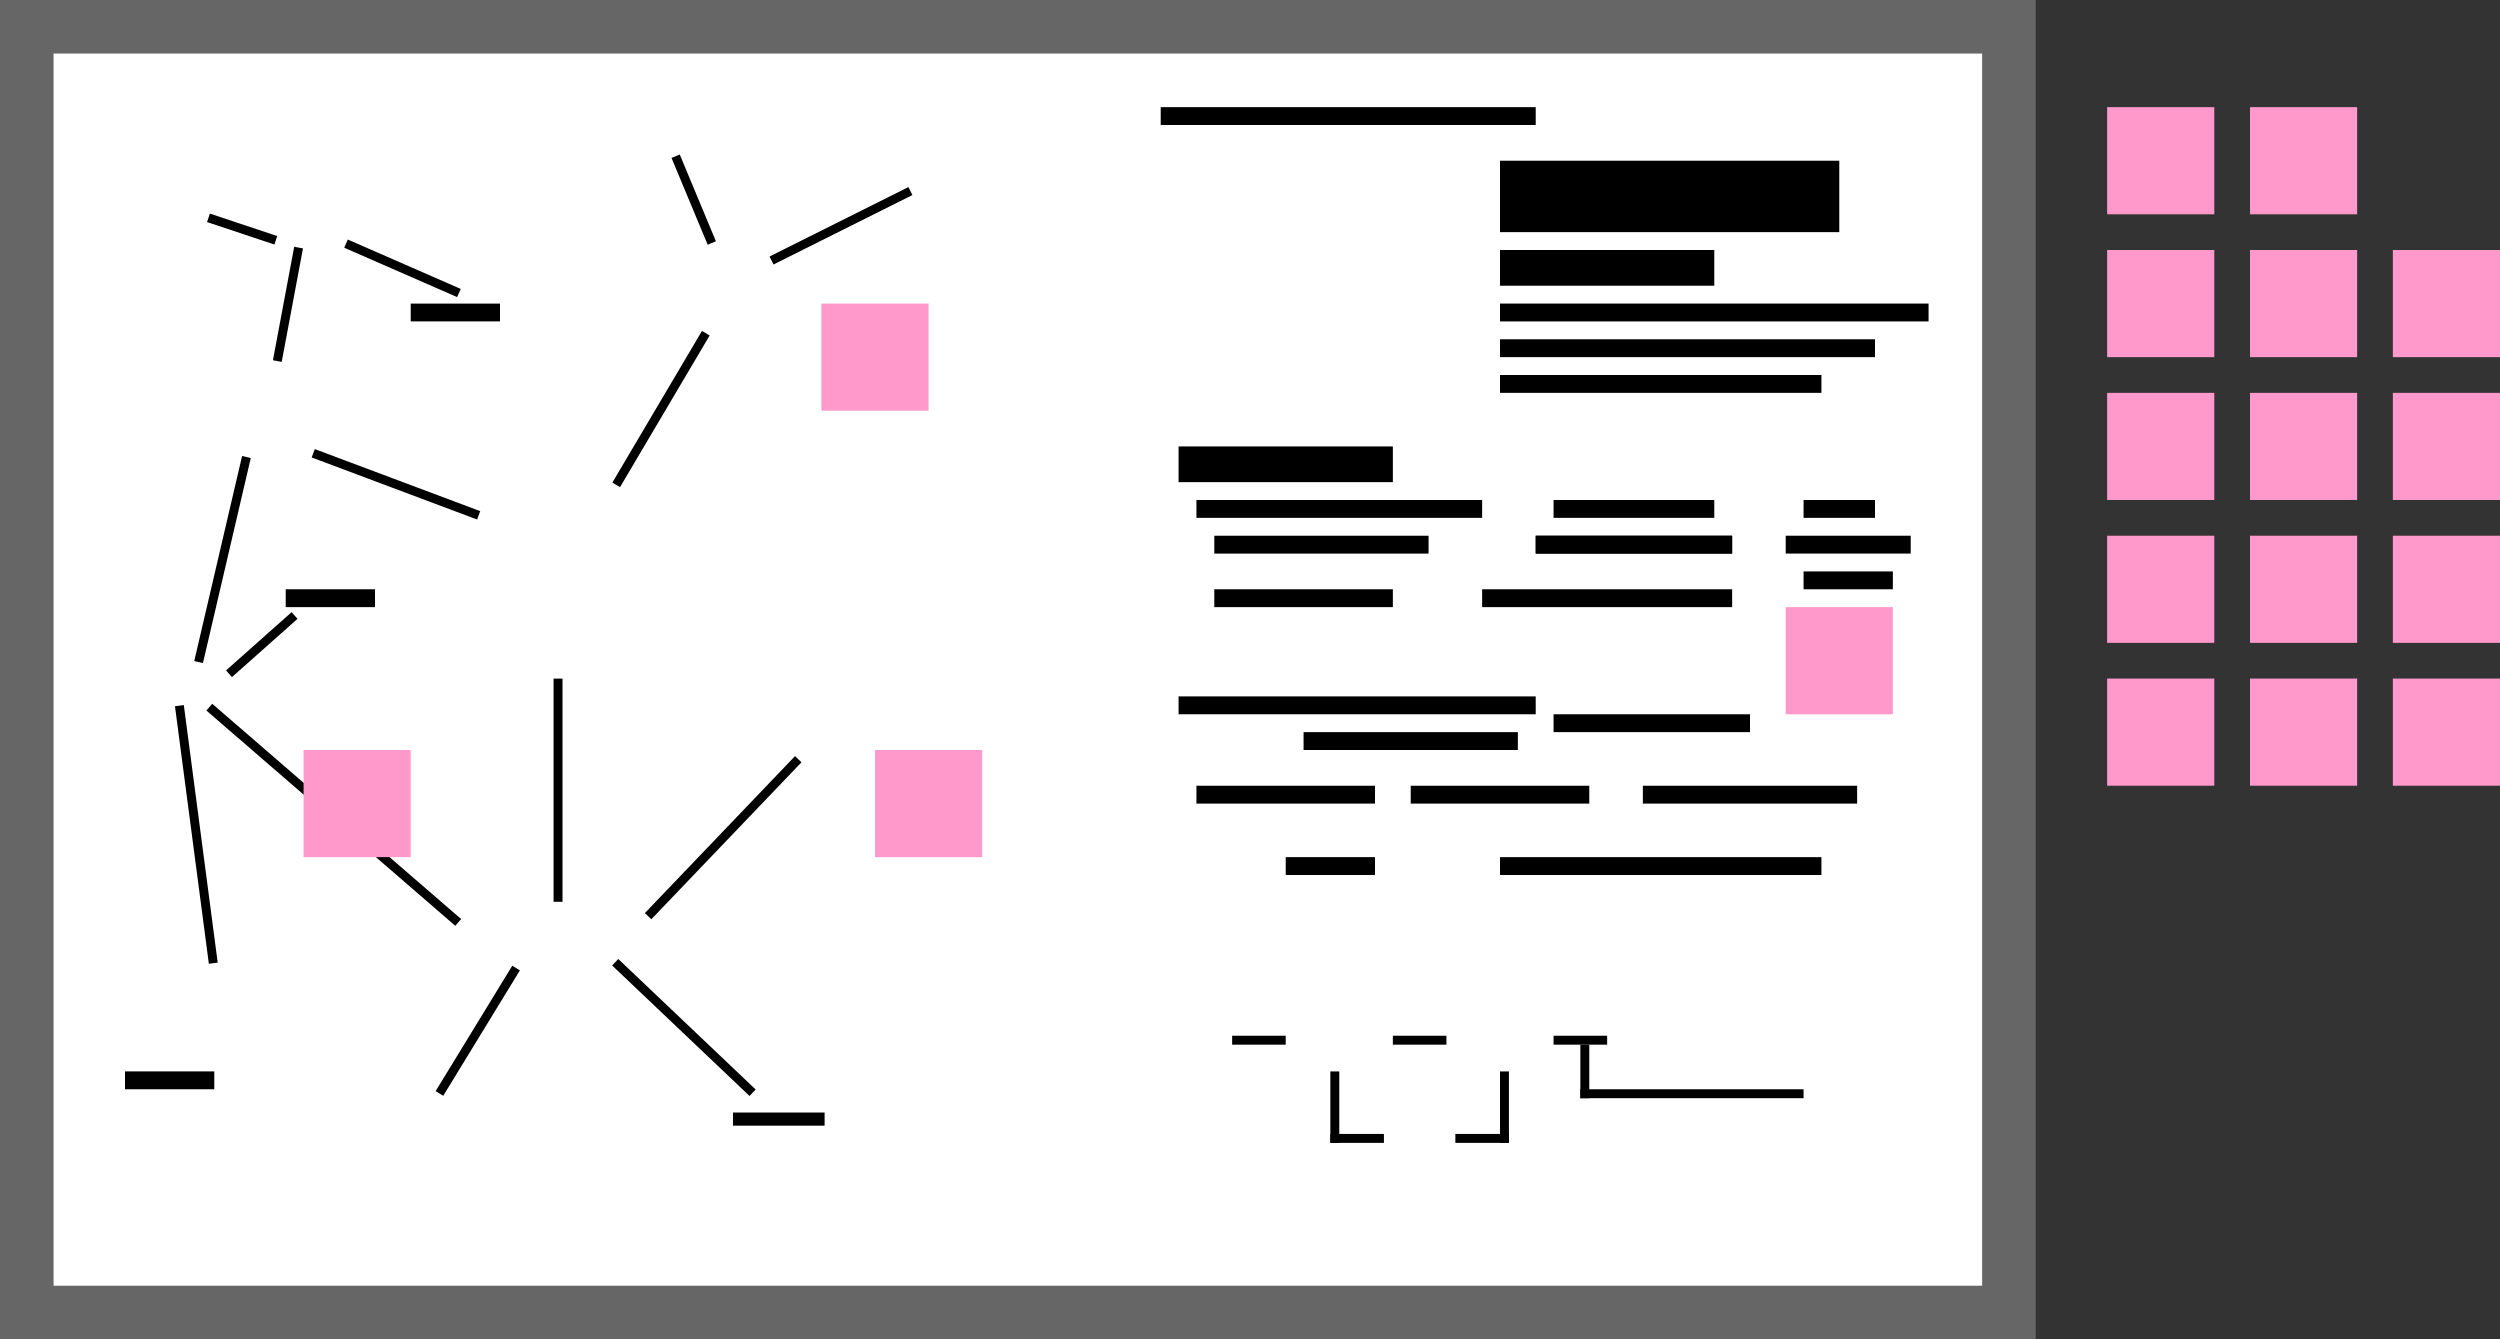 <svg width="280" height="150" viewBox="0 0 280 150" xmlns="http://www.w3.org/2000/svg" xmlns:xlink="http://www.w3.org/1999/xlink"><rect x="0" y="0" width="280" height="150" fill="#333333" stroke="none"/><title>services-mvp-definition-and-creation</title><defs><ellipse id="a" cx="30" cy="46" rx="10" ry="6"/><mask id="v" x="0" y="0" width="20" height="12" fill="#fff"><use xlink:href="#a"/></mask><ellipse id="b" cx="24" cy="113" rx="10" ry="5"/><mask id="w" x="0" y="0" width="20" height="10" fill="#fff"><use xlink:href="#b"/></mask><ellipse id="c" cx="20" cy="23" rx="4" ry="3"/><mask id="x" x="0" y="0" width="8" height="6" fill="#fff"><use xlink:href="#c"/></mask><ellipse id="d" cx="36" cy="27" rx="6" ry="3"/><mask id="y" x="0" y="0" width="12" height="6" fill="#fff"><use xlink:href="#d"/></mask><ellipse id="e" cx="20" cy="78" rx="6" ry="4"/><mask id="z" x="0" y="0" width="12" height="8" fill="#fff"><use xlink:href="#e"/></mask><ellipse id="f" cx="74" cy="17" rx="6" ry="3"/><mask id="A" x="0" y="0" width="12" height="6" fill="#fff"><use xlink:href="#f"/></mask><ellipse id="g" cx="80" cy="32" rx="8" ry="6"/><mask id="B" x="0" y="0" width="16" height="12" fill="#fff"><use xlink:href="#g"/></mask><ellipse id="h" cx="62" cy="105" rx="12" ry="5"/><mask id="C" x="0" y="0" width="24" height="10" fill="#fff"><use xlink:href="#h"/></mask><ellipse id="i" cx="47" cy="126" rx="9" ry="4"/><mask id="D" x="0" y="0" width="18" height="8" fill="#fff"><use xlink:href="#i"/></mask><ellipse id="j" cx="91" cy="83" rx="5" ry="3"/><mask id="E" x="0" y="0" width="10" height="6" fill="#fff"><use xlink:href="#j"/></mask><ellipse id="k" cx="106" cy="20" rx="6" ry="4"/><mask id="F" x="0" y="0" width="12" height="8" fill="#fff"><use xlink:href="#k"/></mask><ellipse id="l" cx="66" cy="64" rx="18" ry="12"/><mask id="G" x="0" y="0" width="36" height="24" fill="#fff"><use xlink:href="#l"/></mask><path id="m" d="M130 18h36v30h-36z"/><mask id="H" x="0" y="0" width="36" height="30" fill="#fff"><use xlink:href="#m"/></mask><path id="n" d="M126 112h12v8h-12z"/><mask id="I" x="0" y="0" width="12" height="8" fill="#fff"><use xlink:href="#n"/></mask><path id="o" d="M144 112h12v8h-12z"/><mask id="J" x="0" y="0" width="12" height="8" fill="#fff"><use xlink:href="#o"/></mask><path id="p" d="M154 122h10v10h-10z"/><mask id="K" x="0" y="0" width="10" height="10" fill="#fff"><use xlink:href="#p"/></mask><path id="q" d="M162 112h12v8h-12z"/><mask id="L" x="0" y="0" width="12" height="8" fill="#fff"><use xlink:href="#q"/></mask><path id="r" d="M180 112h12v8h-12z"/><mask id="M" x="0" y="0" width="12" height="8" fill="#fff"><use xlink:href="#r"/></mask><path id="s" d="M202 118h14v8h-14z"/><mask id="N" x="0" y="0" width="14" height="8" fill="#fff"><use xlink:href="#s"/></mask><circle id="t" cx="148" cy="30" r="6"/><mask id="O" x="0" y="0" width="12" height="12" fill="#fff"><use xlink:href="#t"/></mask><path d="M161 48c0-5.523-5.82-10-13-10s-13 4.477-13 10h26z" id="u"/><mask id="P" x="0" y="0" width="26" height="10" fill="#fff"><use xlink:href="#u"/></mask></defs><g fill="none" fill-rule="evenodd"><path fill="#666" d="M0 0h228v150H0z"/><path fill="#FFF" d="M6 6h216v138H6z"/><path fill="#F9C" d="M236 12h12v12h-12zM236 60h12v12h-12zM236 76h12v12h-12zM252 60h12v12h-12zM252 76h12v12h-12zM268 76h12v12h-12zM268 44h12v12h-12zM268 60h12v12h-12zM236 44h12v12h-12zM236 28h12v12h-12zM252 44h12v12h-12zM252 28h12v12h-12zM268 28h12v12h-12zM252 12h12v12h-12zM92 34h12v12H92z"/><use stroke="#000" mask="url(#v)" stroke-width="4" fill="#A8CE9F" xlink:href="#a"/><use stroke="#000" mask="url(#w)" stroke-width="4" fill="#E7C364" xlink:href="#b"/><use stroke="#000" mask="url(#x)" stroke-width="4" fill="#FFF" xlink:href="#c"/><use stroke="#000" mask="url(#y)" stroke-width="4" fill="#FFF" xlink:href="#d"/><use stroke="#000" mask="url(#z)" stroke-width="4" fill="#FFF" xlink:href="#e"/><use stroke="#000" mask="url(#A)" stroke-width="4" fill="#FFF" xlink:href="#f"/><use stroke="#000" mask="url(#B)" stroke-width="4" fill="#FFF" xlink:href="#g"/><use stroke="#000" mask="url(#C)" stroke-width="4" fill="#FFF" xlink:href="#h"/><use stroke="#000" mask="url(#D)" stroke-width="4" fill="#FFF" xlink:href="#i"/><use stroke="#000" mask="url(#E)" stroke-width="4" fill="#FFF" xlink:href="#j"/><use stroke="#000" mask="url(#F)" stroke-width="4" fill="#A8CE9F" xlink:href="#k"/><use stroke="#000" mask="url(#G)" stroke-width="4" fill="#A8CE9F" xlink:href="#l"/><path fill="#F9C" d="M98 84h12v12H98zM200 68h12v12h-12z"/><use stroke="#000" mask="url(#H)" stroke-width="4" fill="#55ABBC" xlink:href="#m"/><use stroke="#000" mask="url(#I)" stroke-width="4" fill="#E7C364" xlink:href="#n"/><use stroke="#000" mask="url(#J)" stroke-width="4" fill="#E7C364" xlink:href="#o"/><use stroke="#000" mask="url(#K)" stroke-width="4" fill="#E7C364" xlink:href="#p"/><use stroke="#000" mask="url(#L)" stroke-width="4" fill="#E7C364" xlink:href="#q"/><use stroke="#000" mask="url(#M)" stroke-width="4" fill="#E7C364" xlink:href="#r"/><use stroke="#000" mask="url(#N)" stroke-width="4" fill="#E7C364" xlink:href="#s"/><path fill="#000" d="M130 12h42v2h-42zM168 18h38v8h-38zM168 28h24v4h-24zM168 34h48v2h-48zM132 50h24v4h-24zM134 56h32v2h-32zM174 56h18v2h-18zM202 56h8v2h-8zM200 60h14v2h-14zM202 64h10v2h-10zM172 60h22v2h-22z"/><path fill="#000" d="M172 60h22v2h-22zM166 66h28v2h-28zM136 60h24v2h-24zM136 66h20v2h-20zM132 78h40v2h-40zM174 80h22v2h-22zM134 88h20v2h-20zM146 82h24v2h-24zM158 88h20v2h-20zM184 88h24v2h-24zM144 96h10v2h-10zM82.094 124.607h10.262v1.466H82.094zM14 120h10v2H14zM32 66h10v2H32zM46 34h10v2H46zM138 116h6v1h-6zM149 127h6v1h-6zM163 127h6v1h-6zM177 122h25v1h-25zM156 116h6v1h-6zM174 116h6v1h-6z"/><path fill="#000" d="M149 120h1v8h-1zM168 120h1v8h-1zM177 117h1v6h-1zM168 96h36v2h-36zM168 38h42v2h-42zM168 42h36v2h-36z"/><use stroke="#000" mask="url(#O)" stroke-width="4" fill="#FFF" xlink:href="#t"/><use stroke="#000" mask="url(#P)" stroke-width="4" fill="#FFF" xlink:href="#u"/><path d="M33.35 28.22l-2.198 11.728M23.822 24.555l6.597 2.199M27.487 51.675l-5.131 21.99M35.55 50.942L53.14 57.54M26.02 75.13l6.598-5.863M20.157 79.529l3.665 27.853M23.822 79.529l27.12 23.455M62.5 76.5v24M72.932 102.251l16.126-16.858M57.54 108.848l-8.064 13.194M69.267 108.115l14.66 13.927M69.267 53.874l9.529-16.125M39.215 27.487l11.727 5.13M75.864 17.958l3.665 8.796M86.859 28.953l14.66-7.33" stroke="#000" stroke-linecap="square"/><path fill="#F9C" d="M34 84h12v12H34z"/></g></svg>